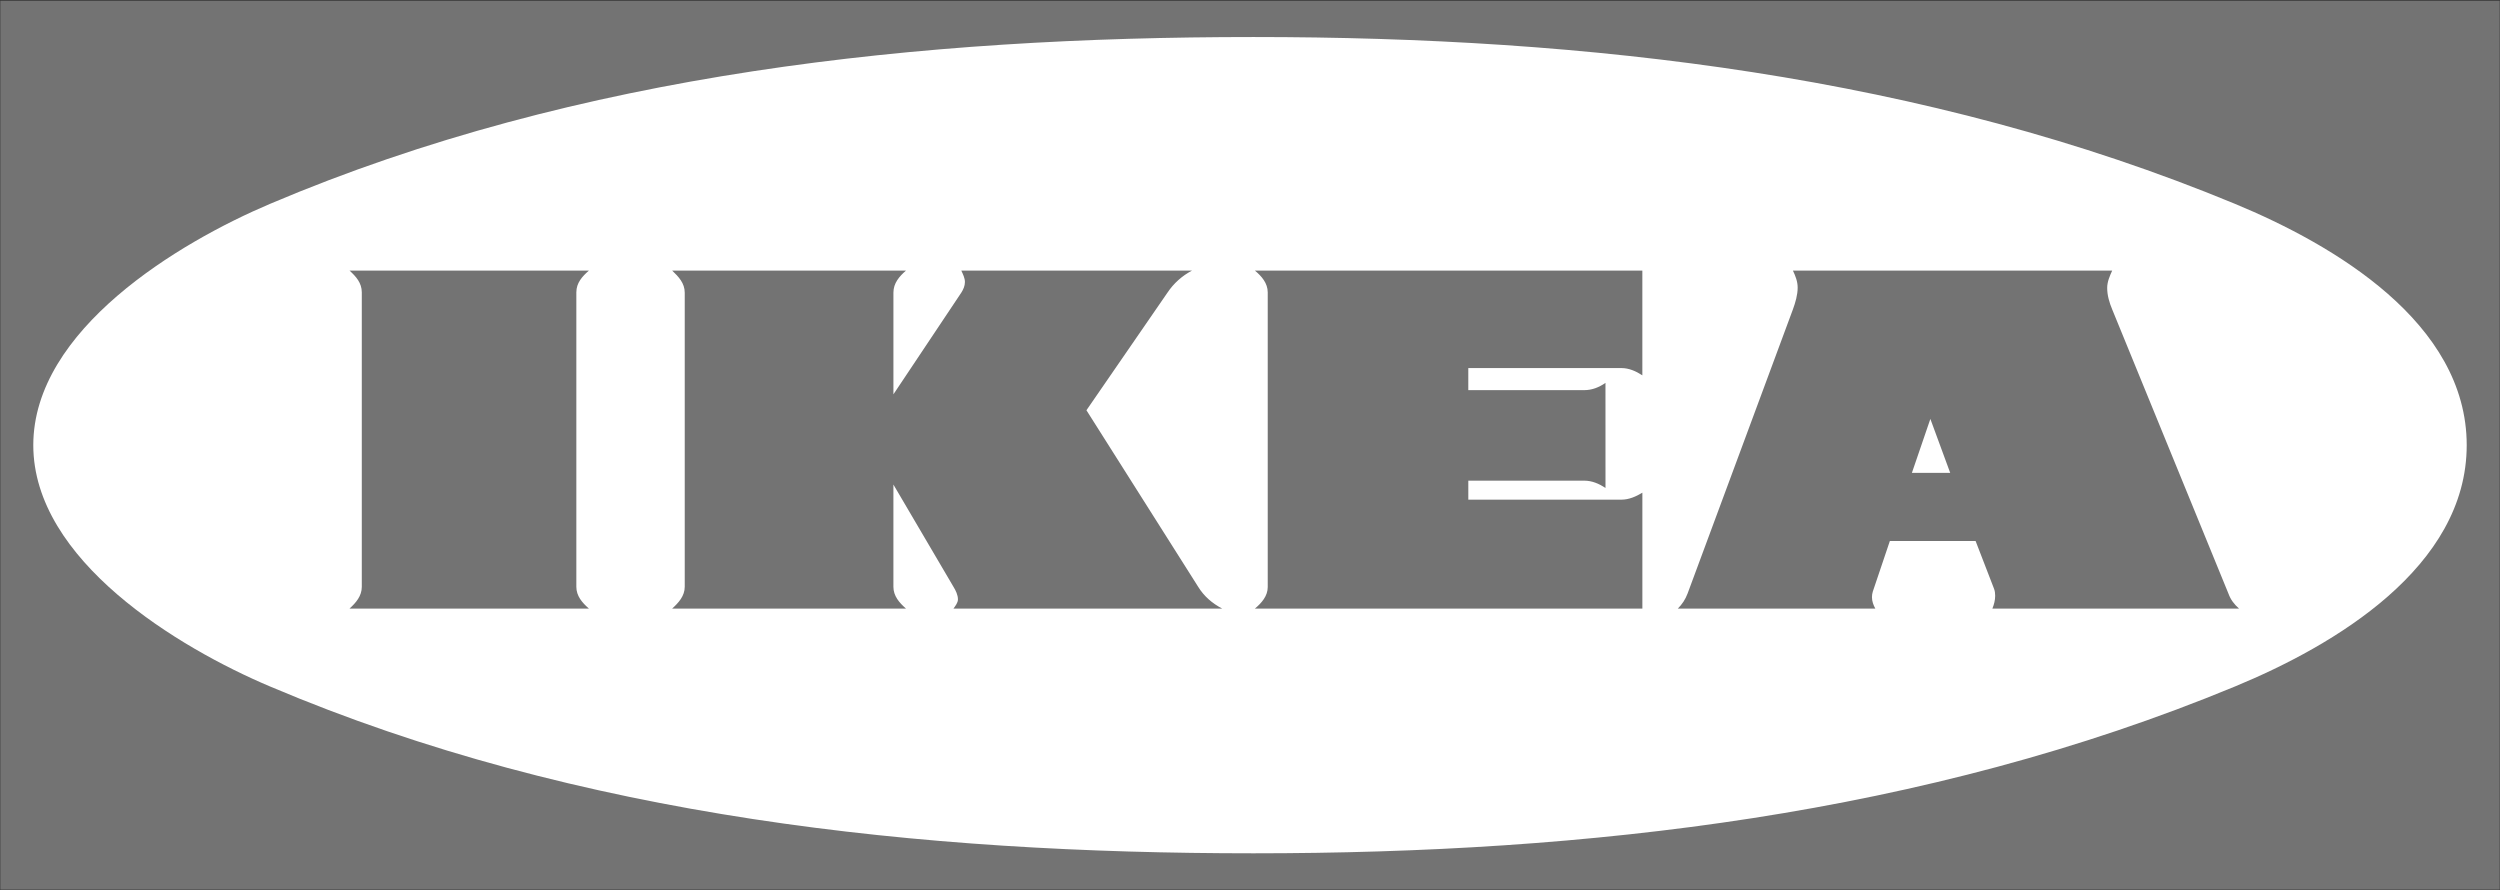 <svg width="2280" height="812" viewBox="0 0 2280 812" fill="none" xmlns="http://www.w3.org/2000/svg">
<rect x="0" y="0" width="2280" height="812" fill="#333333" stroke="none"/>
<path fill-rule="evenodd" clip-rule="evenodd" d="M0.295 811.331V0.656H2279.71V811.331H0.295Z" fill="#737373"/>
<path fill-rule="evenodd" clip-rule="evenodd" d="M1143.19 778.219C1447.4 778.219 1755.14 743.318 2038.2 626.11C2128.88 588.653 2249.64 517.32 2249.64 405.987C2249.64 294.395 2128.63 223.321 2038.2 185.864C1755.14 68.669 1447.38 33.768 1143.19 33.768C839.763 33.768 527.931 66.374 246.396 185.864C162.832 221.272 30.359 300.763 30.359 405.987C30.359 510.951 162.586 590.689 246.396 626.11C527.918 745.6 840.009 778.219 1143.19 778.219Z" fill="white"/>
<path fill-rule="evenodd" clip-rule="evenodd" d="M1464.21 444.987C1458.33 441.161 1451.97 438.359 1444.83 438.359H1339.1V455.687H1478.73C1485.59 455.687 1491.97 452.873 1497.84 449.319V555.035H1144.46C1150.57 549.938 1156.17 543.57 1156.17 535.412V266.64C1156.17 258.248 1150.57 251.867 1144.46 246.77H1497.82V342.305C1491.97 338.492 1485.59 335.678 1478.72 335.678H1339.09V355.807H1444.82C1451.96 355.807 1458.32 353.252 1464.19 349.192L1464.21 444.987ZM1801.74 493.39H1723.55L1708 539.498C1707.48 541.146 1707.22 542.866 1707.23 544.595C1707.23 548.421 1708.5 551.741 1710.29 555.048H1530.16C1534.23 550.976 1537.04 546.657 1539.08 541.287L1635.13 282.178C1637.44 275.809 1639.47 268.935 1639.47 262.308C1639.47 256.705 1637.44 251.608 1635.13 246.77H1926.32C1924.04 251.867 1921.75 256.964 1921.75 262.567C1921.75 269.441 1923.78 276.069 1926.32 282.178L2032.31 541.287C2034.36 546.903 2037.43 550.963 2042.01 555.048H1817.05C1818.57 551.235 1819.6 547.409 1819.6 543.337C1819.6 541.041 1819.33 539.005 1818.57 536.969L1801.74 493.39ZM814.783 441.913V535.153C814.783 543.557 820.14 549.679 826.248 555.022H613.013C618.875 549.679 624.478 543.557 624.478 535.153V266.899C624.478 258.248 618.875 252.373 613.013 246.77H826.261C820.14 252.127 814.796 258.235 814.796 266.899V359.633L876.701 266.899C878.491 264.098 880.008 260.79 880.008 257.211C880.008 253.644 878.231 250.077 876.701 246.77H1087.15C1078.1 251.488 1070.39 258.411 1064.72 266.899L990.835 374.159L1092.74 535.166C1098.09 543.83 1105.47 550.198 1114.64 555.035H869.568C871.344 552.493 873.64 549.692 873.64 546.644C873.64 542.572 871.604 538.486 869.568 535.166L814.783 441.913ZM318.755 246.77H537.088C530.979 252.127 525.622 257.976 525.622 266.64V535.166C525.622 543.57 530.979 549.692 537.088 555.035H318.755C324.617 549.692 329.96 543.57 329.96 535.166V266.64C329.96 257.976 324.617 252.127 318.755 246.77Z" fill="#737373"/>
<path fill-rule="evenodd" clip-rule="evenodd" d="M1743.66 431.226H1778.57L1760.49 382.058L1743.66 431.226Z" fill="white"/>
</svg>
